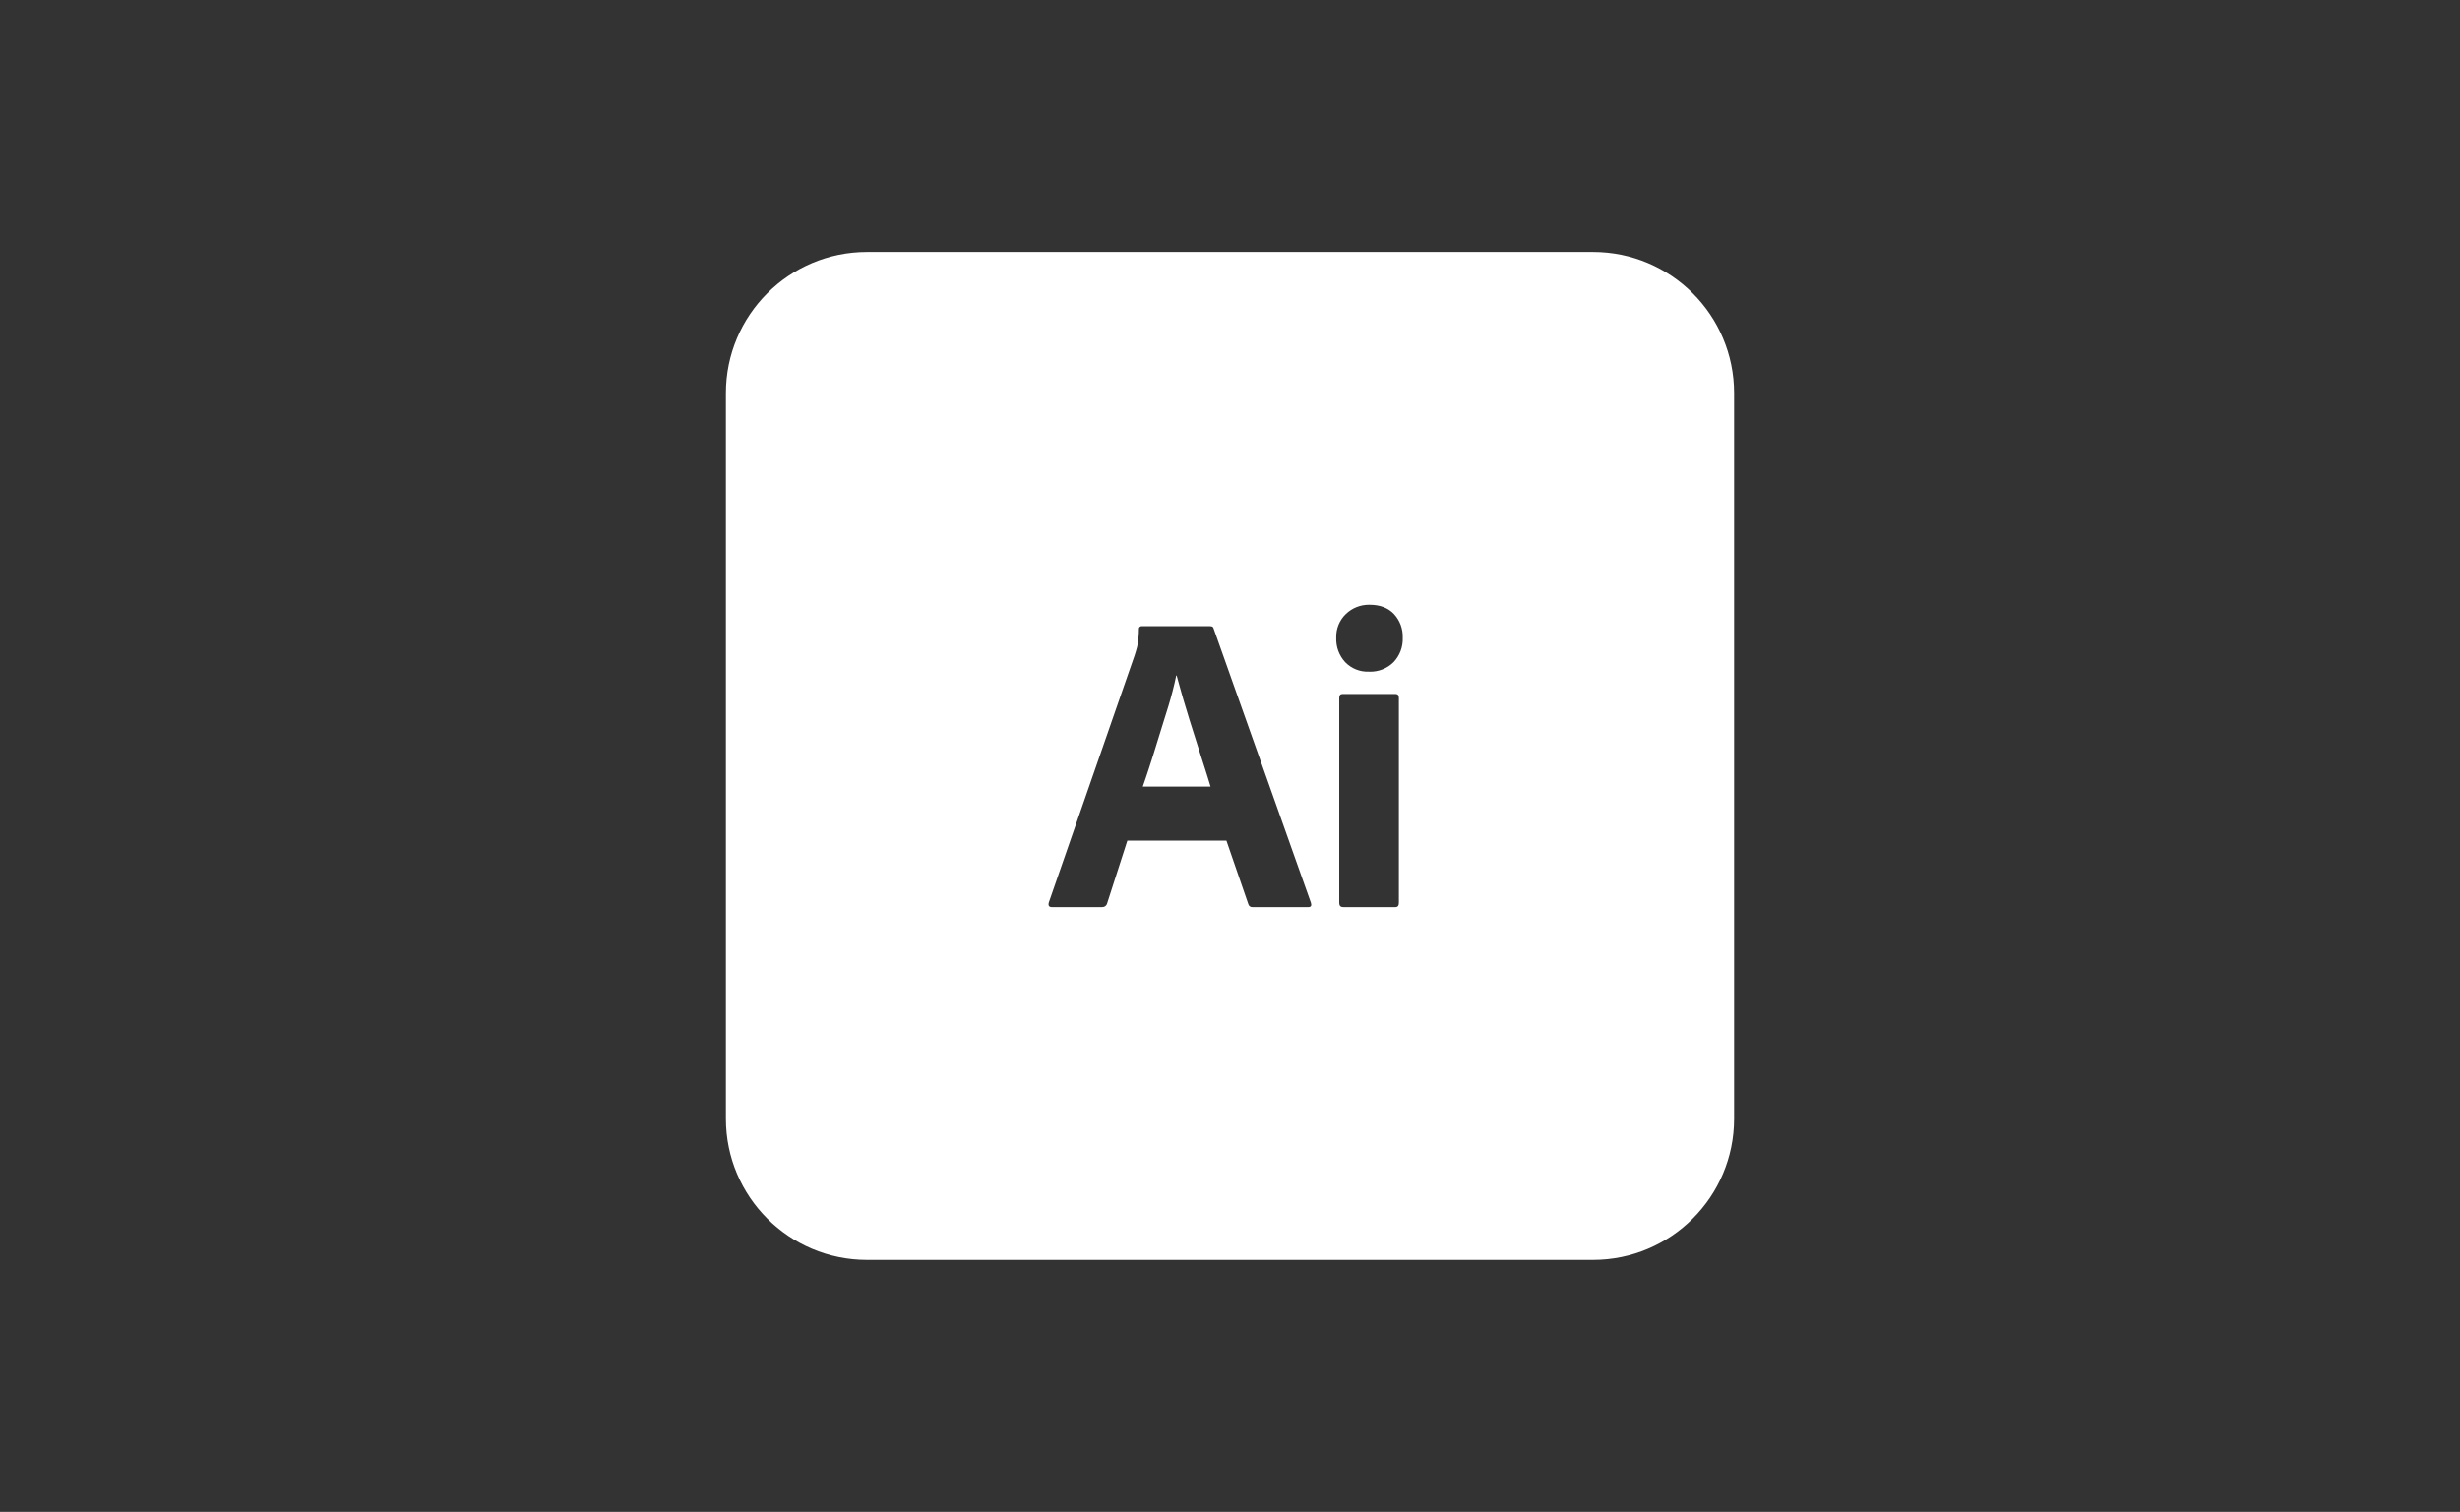 <svg width="244" height="150" viewBox="0 0 244 150" fill="none" xmlns="http://www.w3.org/2000/svg">
<rect x="0" y="0" width="244" height="150" fill="#333333" stroke="none"/>
<path fill-rule="evenodd" clip-rule="evenodd" d="M86 25C78.268 25 72 31.268 72 39V111C72 118.732 78.268 125 86 125H158C165.732 125 172 118.732 172 111V39C172 31.268 165.732 25 158 25H86ZM111.816 83.403H121.645L123.815 89.7C123.837 89.793 123.893 89.874 123.971 89.929C124.05 89.984 124.145 90.008 124.24 89.998H129.771C130.027 89.998 130.112 89.856 130.027 89.572L120.368 62.341C120.34 62.199 120.226 62.128 120.028 62.128H113.263C113.222 62.123 113.181 62.126 113.142 62.139C113.103 62.152 113.068 62.174 113.039 62.203C113.01 62.232 112.988 62.267 112.976 62.306C112.963 62.345 112.959 62.386 112.965 62.426C112.963 63.005 112.906 63.582 112.794 64.15C112.709 64.476 112.624 64.766 112.539 65.022L104.03 89.529C103.944 89.842 104.044 89.998 104.327 89.998H109.306C109.422 90.003 109.537 89.968 109.63 89.898C109.723 89.828 109.789 89.728 109.816 89.615L111.816 83.403ZM120.07 78.042H113.348L113.439 77.778C113.501 77.601 113.562 77.422 113.624 77.24L113.809 76.689L113.995 76.123L114.182 75.542L114.371 74.948C114.434 74.748 114.497 74.545 114.56 74.34L114.911 73.204L115.258 72.082L115.89 70.052C116.194 69.054 116.454 68.043 116.666 67.022H116.709L116.761 67.21L117.038 68.214L117.22 68.861L117.376 69.409C117.57 70.084 117.774 70.756 117.985 71.425L118.836 74.118L119.163 75.152L119.536 76.318L119.711 76.872L119.821 77.224L119.975 77.725L120.07 78.042ZM134.5 66.42C134.904 66.581 135.336 66.656 135.77 66.638L135.861 66.642C136.297 66.65 136.729 66.571 137.134 66.41C137.538 66.249 137.907 66.008 138.217 65.703C138.524 65.38 138.764 65 138.921 64.583C139.078 64.166 139.15 63.722 139.132 63.277C139.149 62.846 139.08 62.415 138.931 62.01C138.781 61.604 138.553 61.233 138.259 60.916C137.678 60.306 136.876 60.001 135.855 60.001L135.764 60C134.918 60.002 134.105 60.33 133.494 60.916C133.177 61.22 132.928 61.588 132.763 61.994C132.598 62.401 132.521 62.838 132.536 63.277C132.518 63.72 132.588 64.163 132.741 64.579C132.895 64.995 133.129 65.377 133.43 65.702C133.732 66.014 134.097 66.259 134.5 66.42ZM132.834 69.234V89.572L132.835 89.616C132.848 89.87 132.975 89.998 133.217 89.998H138.408C138.635 89.998 138.749 89.856 138.749 89.572V69.234C138.749 68.979 138.635 68.851 138.408 68.851H133.175C132.948 68.851 132.834 68.979 132.834 69.234Z" fill="white"/>
</svg>
